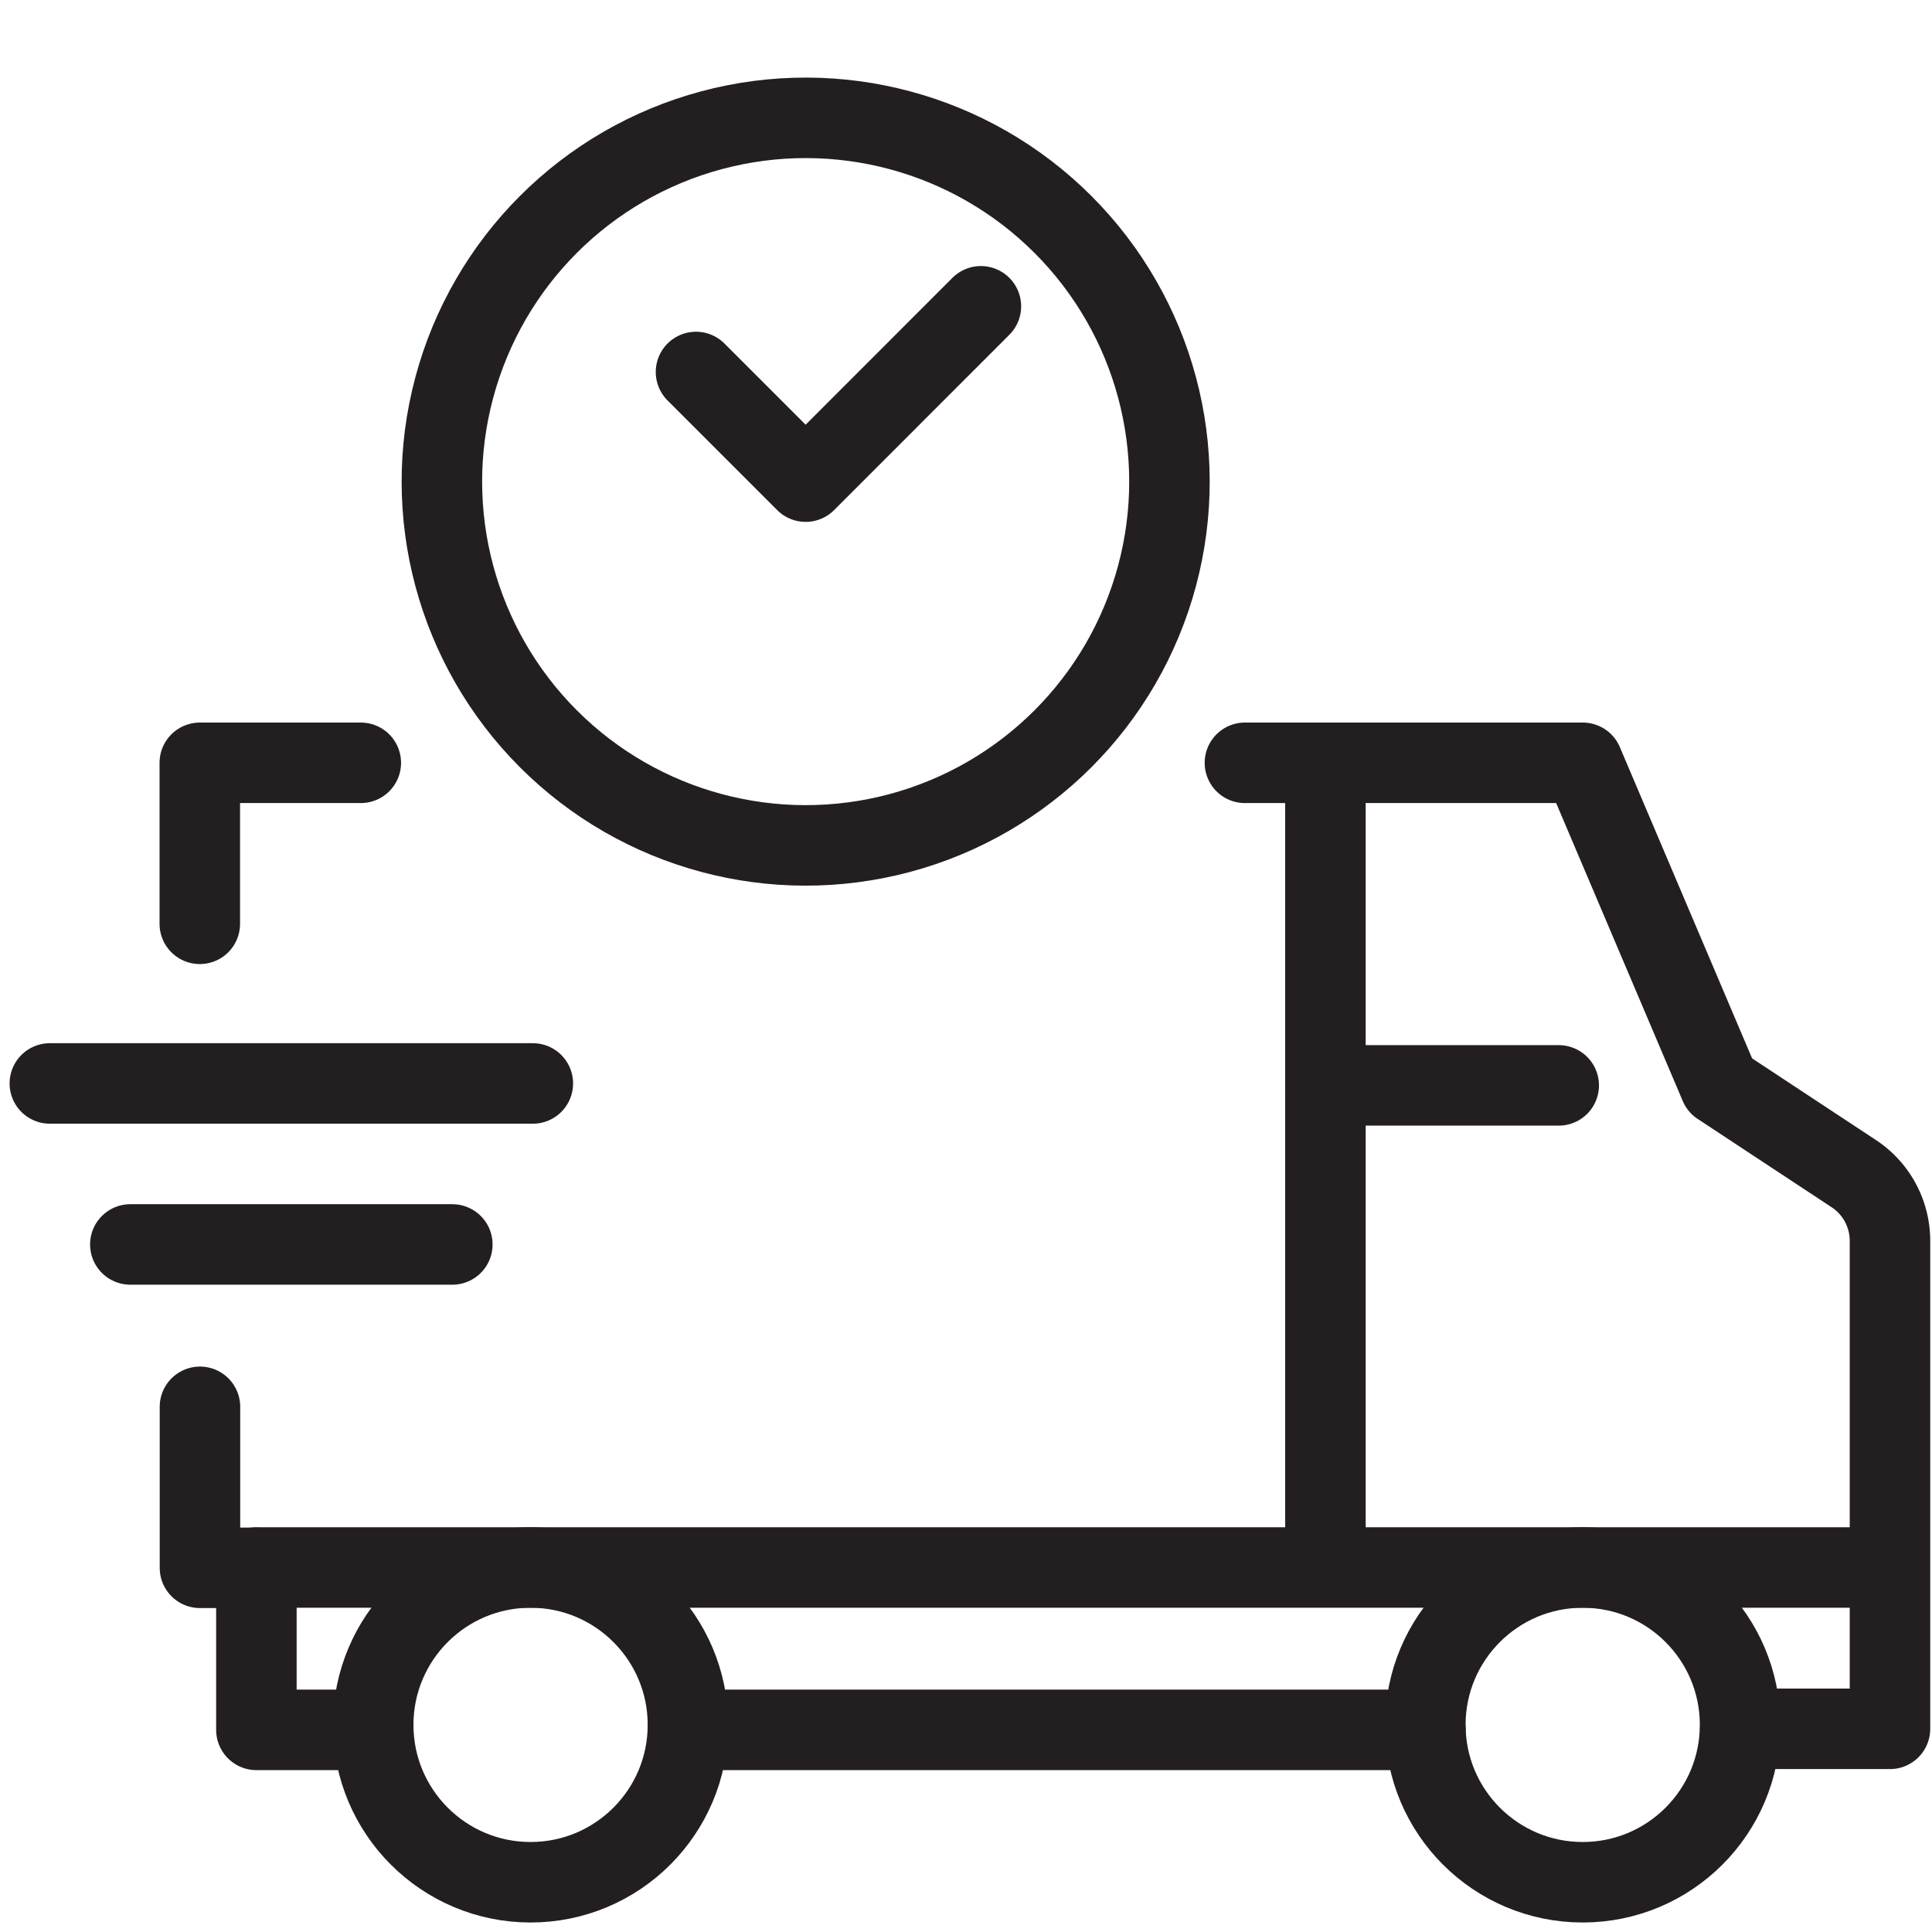 <?xml version="1.0" ?><svg data-name="Layer 1" id="Layer_1" viewBox="0 0 24 24" xmlns="http://www.w3.org/2000/svg"><defs><style>.cls-1{fill:none;stroke:#231f20;stroke-linecap:round;stroke-linejoin:round;}</style></defs><title/><polyline class="cls-1" points="2.484 17.476 2.484 19.476 3.185 19.476 3.185 21.489 4.636 21.489"/><path class="cls-1" d="M15.465,9.476h4.197l1.702,4.006,1.676,1.105a1,1,0,0,1,.438.827v6.062h-1.86"/><polyline class="cls-1" points="2.482 11.476 2.482 9.476 4.482 9.476"/><line class="cls-1" x1="8.545" x2="17.707" y1="21.489" y2="21.489"/><circle class="cls-1" cx="19.661" cy="21.427" r="1.955"/><circle class="cls-1" cx="6.591" cy="21.427" r="1.955"/><line class="cls-1" x1="3.185" x2="23.464" y1="19.472" y2="19.472"/><line class="cls-1" x1="16.465" x2="16.465" y1="9.476" y2="19.428"/><polyline class="cls-1" points="8.646 4.621 10.008 5.983 12.185 3.805"/><circle class="cls-1" cx="10.008" cy="5.983" r="4.519" transform="translate(-1.299 8.829) rotate(-45)"/><line class="cls-1" x1="5.619" x2="1.619" y1="15.459" y2="15.459"/><line class="cls-1" x1="0.619" x2="6.619" y1="13.459" y2="13.459"/><line class="cls-1" x1="19.363" x2="16.465" y1="13.483" y2="13.483"/></svg>